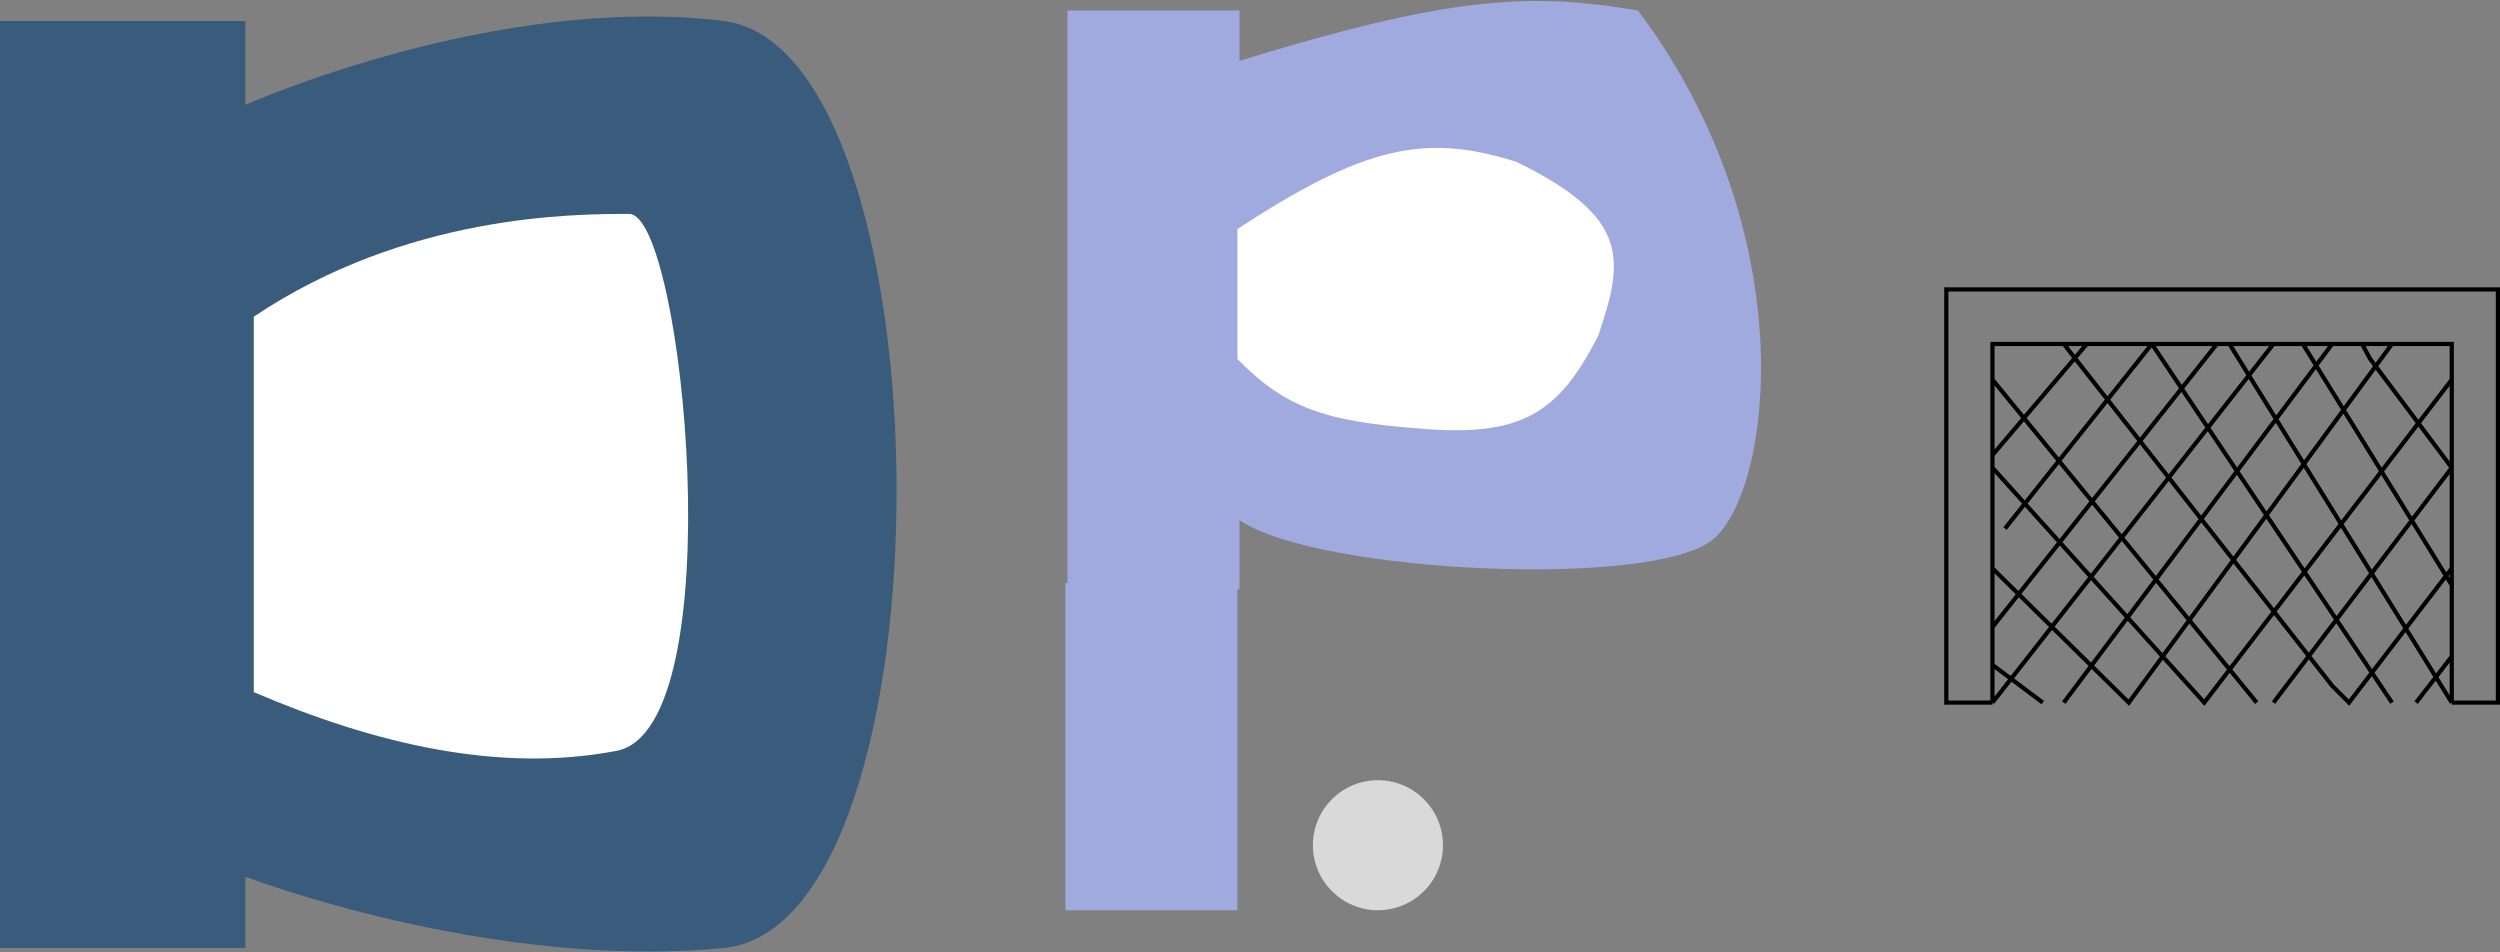 <svg width="596" height="227" viewBox="0 0 596 227" fill="none" xmlns="http://www.w3.org/2000/svg">
<rect x="0" y="0" width="596" height="227" fill="#808080" stroke="none"/>
<g id="DPGoal">
<g id="Group 3">
<path id="OutsideD" d="M0 226V5H58.5V25C58.5 25 118.253 -1.666 172.5 5C226.747 11.666 228.243 220.607 172.5 226C116.757 231.393 58.5 209 58.5 209V226H0Z" fill="#24517B" fill-opacity="0.76"/>
<path id="InsideD" d="M60.5 165V75.5C96.993 51.006 137 51 150 51C163 51 175 173.63 147 179C119 184.37 89.306 177.352 60.5 165Z" fill="white"/>
<path id="Top P" d="M295.5 2.5H254.5V140.5H295.5V124C313.781 136.605 394.5 140.5 408.5 128.5C422.5 116.5 430.204 55.384 390.5 2.5C364.163 -1.986 344.886 -0.657 295.5 14.5V2.5Z" fill="#A0AADE"/>
<path id="Inside P" d="M295 85.584V54.584C325.237 34.854 339.695 31.672 361.5 38.584C388.814 51.892 387.126 62.004 381 80.084C371.52 98.552 362.815 104.448 337.5 102.084C316.016 100.439 306.327 97.202 295 85.584Z" fill="white"/>
<div class="wrapper">
<circle id="football" cx="328.5" cy="201.5" r="15.5" fill="#D9D9D9"/>
</div>
<path id="Goal" d="M584.5 167.5H595.5V69H464V167.5H475M584.5 167.5V156.5M584.5 167.5L531.5 82M475 167.5L542 82M475 167.5V158.5M475 108.5L497.5 82M475 108.5V111.5M475 108.5V90.5M497.5 82H513M497.5 82H492M478 126L513 82M513 82H528.5M513 82L570.25 167.5M475 149.5L528.5 82M475 149.5V135.5M475 149.5V158.5M528.5 82H531.5M542 82H531.5M542 82H549M492 167.5L556 82M556 82H549M556 82H563.125M570.25 82H584.5V90.5M570.25 82L507.5 167.5L475 135.5M570.25 82H563.125M584.5 90.5L525.5 167.5L475 111.5M584.5 90.5V111.5M542 167.5L584.5 111.5M584.5 111.5V135.5M584.5 111.5L565 85.5L563.125 82M584.5 135.5L560 167.5L556 163.5L492 82M584.5 135.5V139.5M576 167.5L584.5 156.5M584.5 156.5V139.5M475 135.5V111.5M538 167.5L475 90.5M475 90.5V82H492M549 82L584.5 139.5M475 158.5L487 167.5" stroke="black"/>
<path id="pleg1" d="M295 217H254V139H295V217Z" fill="#A0AADE"/>
</g>
</g>
</svg>
